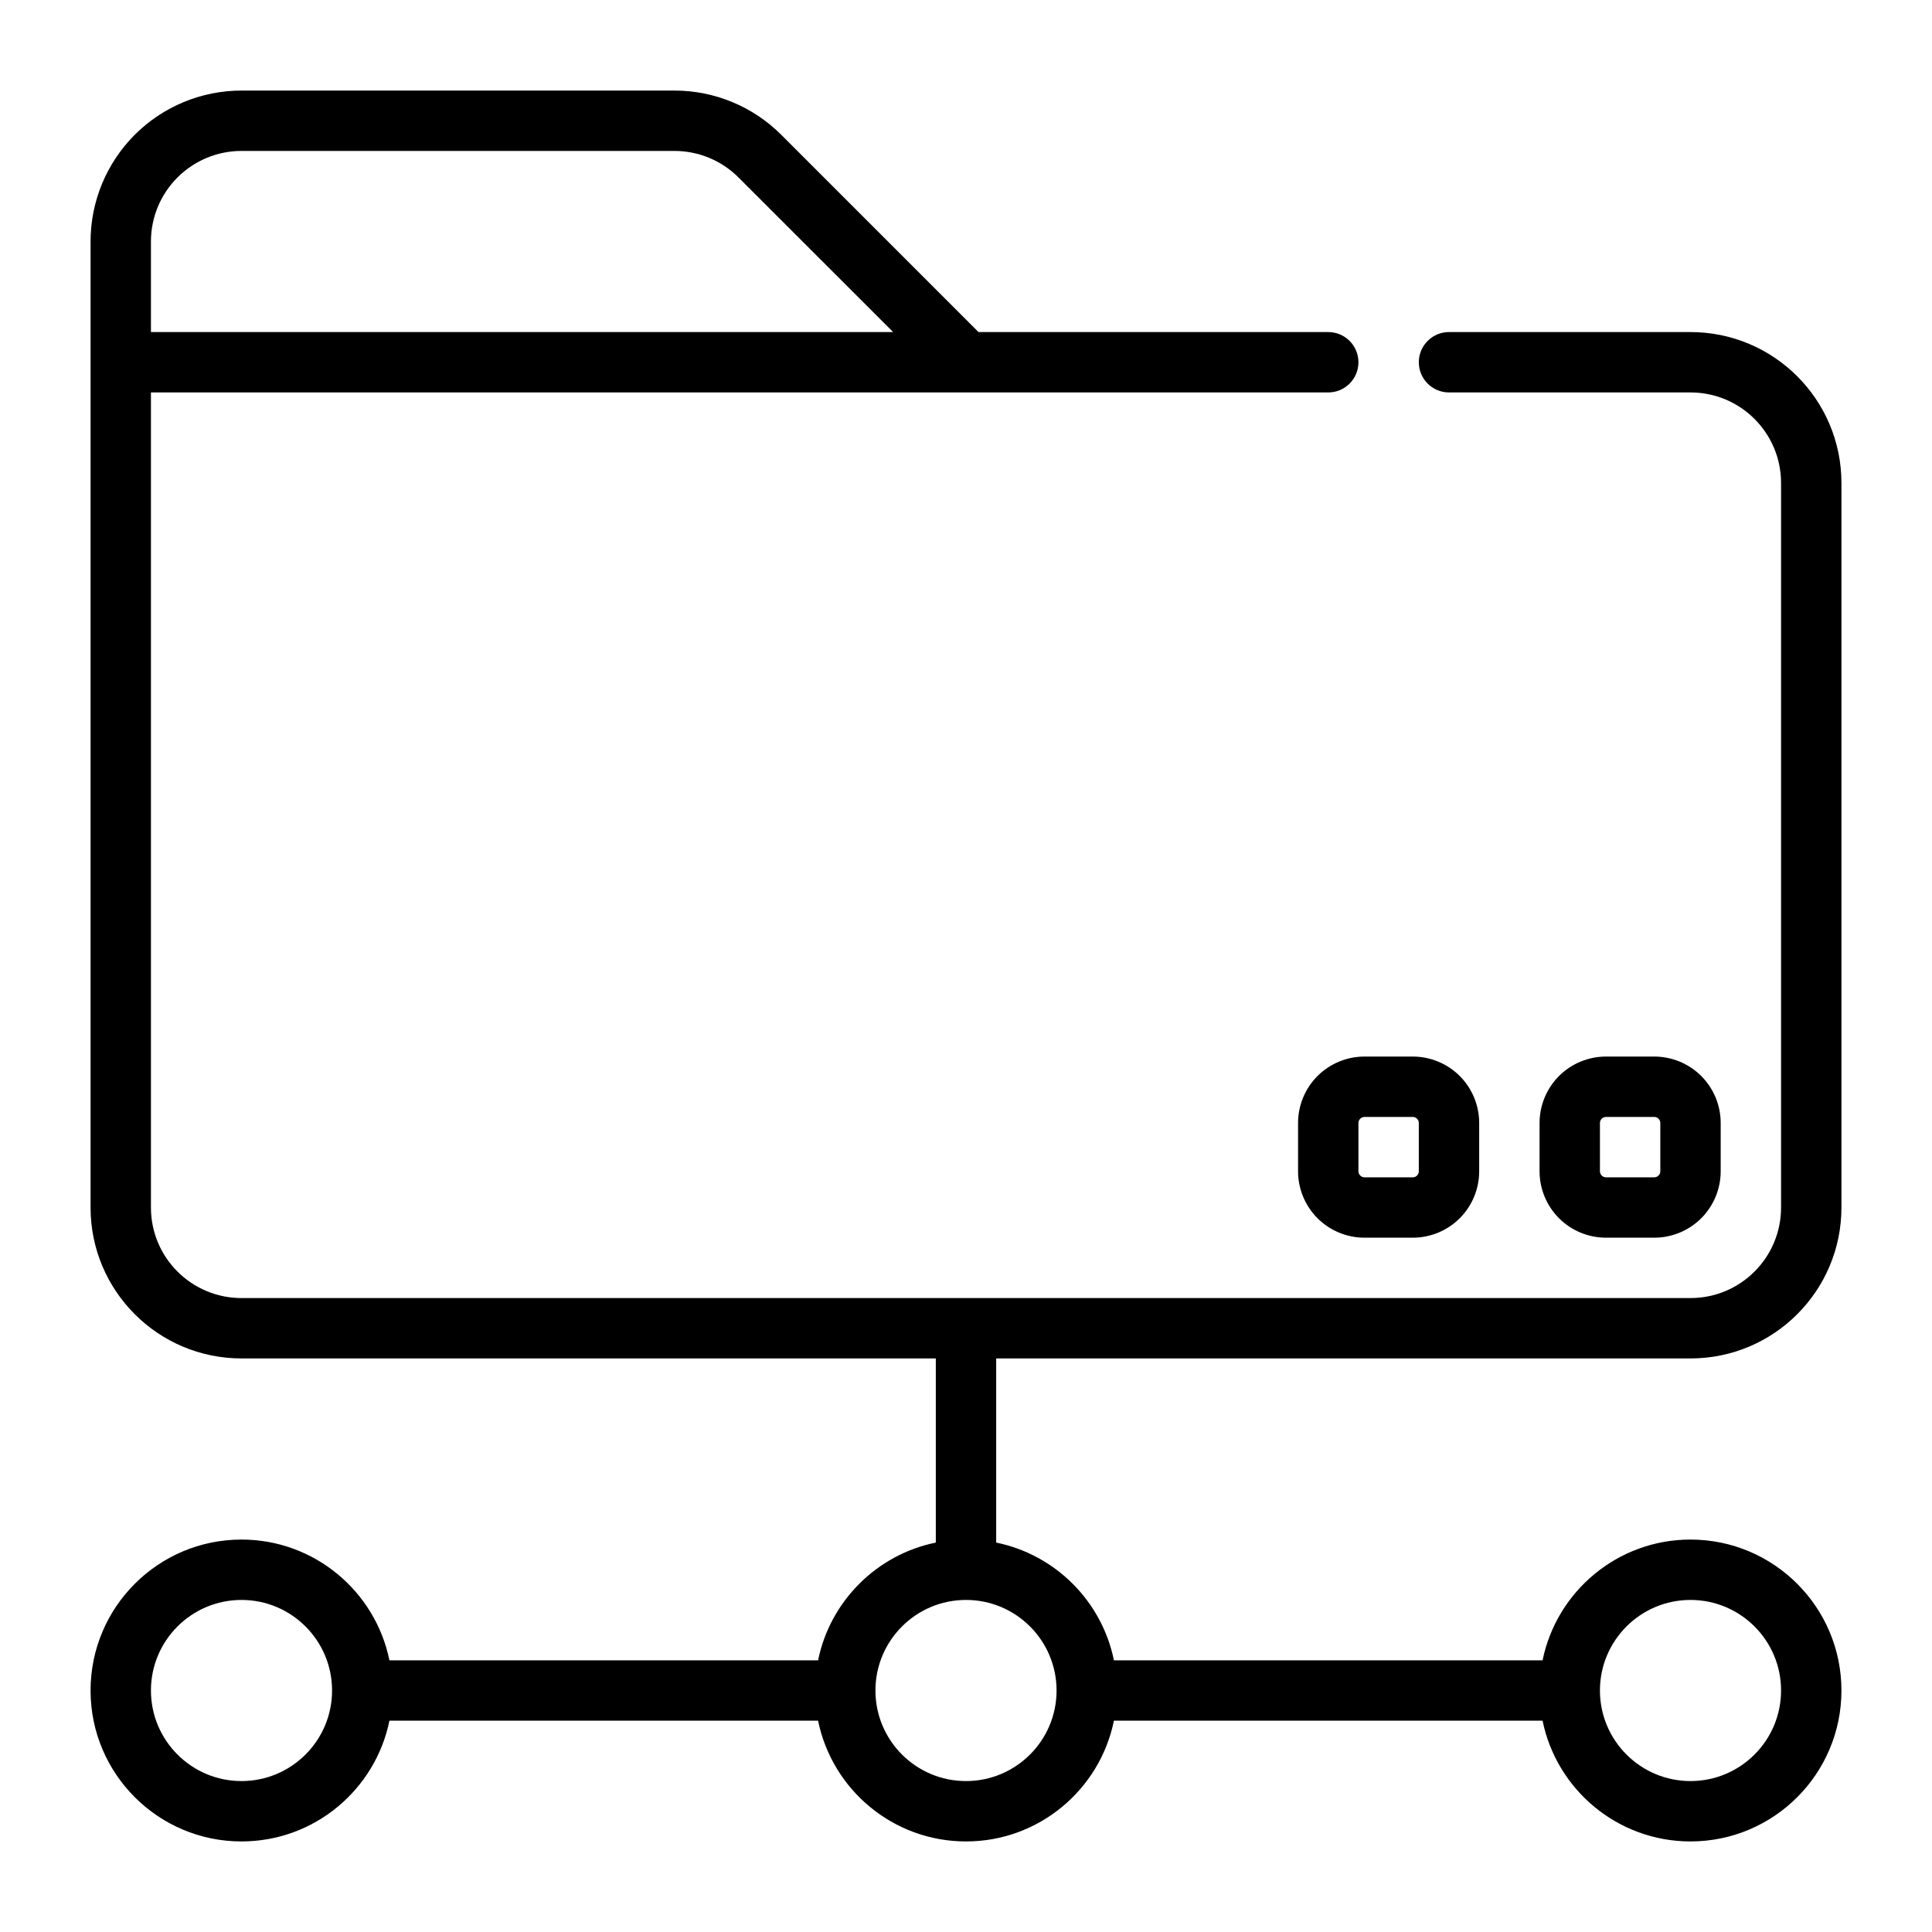 <svg clip-rule="evenodd" fill-rule="evenodd" height="512" stroke-linejoin="round" stroke-miterlimit="2" viewBox="0 0 64 64" width="512" xmlns="http://www.w3.org/2000/svg"><g transform="translate(-448 -576)"><g id="Icon"><path d="m451 584v32c0 2.761 2.239 5 5 5h23v6.1c-1.958.398-3.502 1.942-3.9 3.9h-14.2c-.464-2.281-2.483-4-4.9-4-2.76 0-5 2.24-5 5s2.24 5 5 5c2.417 0 4.436-1.719 4.9-4h14.2c.464 2.281 2.483 4 4.9 4s4.436-1.719 4.9-4h14.2c.464 2.281 2.483 4 4.9 4 2.76 0 5-2.24 5-5s-2.24-5-5-5c-2.417 0-4.436 1.719-4.9 4h-14.2c-.398-1.958-1.942-3.502-3.9-3.9v-6.1h23c2.761 0 5-2.239 5-5v-24c0-2.761-2.239-5-5-5h-8c-.552 0-1 .448-1 1s.448 1 1 1h8c1.657 0 3 1.343 3 3v24c0 1.657-1.343 3-3 3h-48c-1.657 0-3-1.343-3-3v-27h39c.552 0 1-.448 1-1s-.448-1-1-1h-11.586l-6.535-6.536c-.938-.937-2.21-1.464-3.536-1.464-3.122 0-9.955 0-14.343 0-1.326 0-2.598.527-3.536 1.464-.937.938-1.464 2.21-1.464 3.536zm5 45c1.656 0 3 1.344 3 3s-1.344 3-3 3-3-1.344-3-3 1.344-3 3-3zm24 0c1.656 0 3 1.344 3 3s-1.344 3-3 3-3-1.344-3-3 1.344-3 3-3zm24 0c1.656 0 3 1.344 3 3s-1.344 3-3 3-3-1.344-3-3 1.344-3 3-3zm-31.536-47.121 5.122 5.121h-24.586v-3c0-.796.316-1.559.879-2.121.562-.563 1.325-.879 2.121-.879h14.343c.796 0 1.559.316 2.121.879z"/><path d="m505 613.2c0-.583-.232-1.143-.644-1.556-.413-.412-.973-.644-1.556-.644h-1.6c-.583 0-1.143.232-1.556.644-.412.413-.644.973-.644 1.556v1.6c0 .583.232 1.143.644 1.556.413.412.973.644 1.556.644h1.6c.583 0 1.143-.232 1.556-.644.412-.413.644-.973.644-1.556zm-2 0v1.6c0 .053-.021.104-.059.141-.037.038-.088.059-.141.059h-1.6c-.053 0-.104-.021-.141-.059-.038-.037-.059-.088-.059-.141v-1.6c0-.053.021-.104.059-.141.037-.038.088-.059.141-.059h1.6c.053 0 .104.021.141.059.038.037.059.088.059.141z"/><path d="m497 613.2c0-.583-.232-1.143-.644-1.556-.413-.412-.973-.644-1.556-.644h-1.6c-.583 0-1.143.232-1.556.644-.412.413-.644.973-.644 1.556v1.6c0 .583.232 1.143.644 1.556.413.412.973.644 1.556.644h1.6c.583 0 1.143-.232 1.556-.644.412-.413.644-.973.644-1.556zm-2 0v1.6c0 .053-.021.104-.059.141-.037.038-.088.059-.141.059h-1.6c-.053 0-.104-.021-.141-.059-.038-.037-.059-.088-.059-.141v-1.6c0-.053.021-.104.059-.141.037-.038.088-.059.141-.059h1.6c.053 0 .104.021.141.059.038.037.059.088.059.141z"/></g></g></svg>